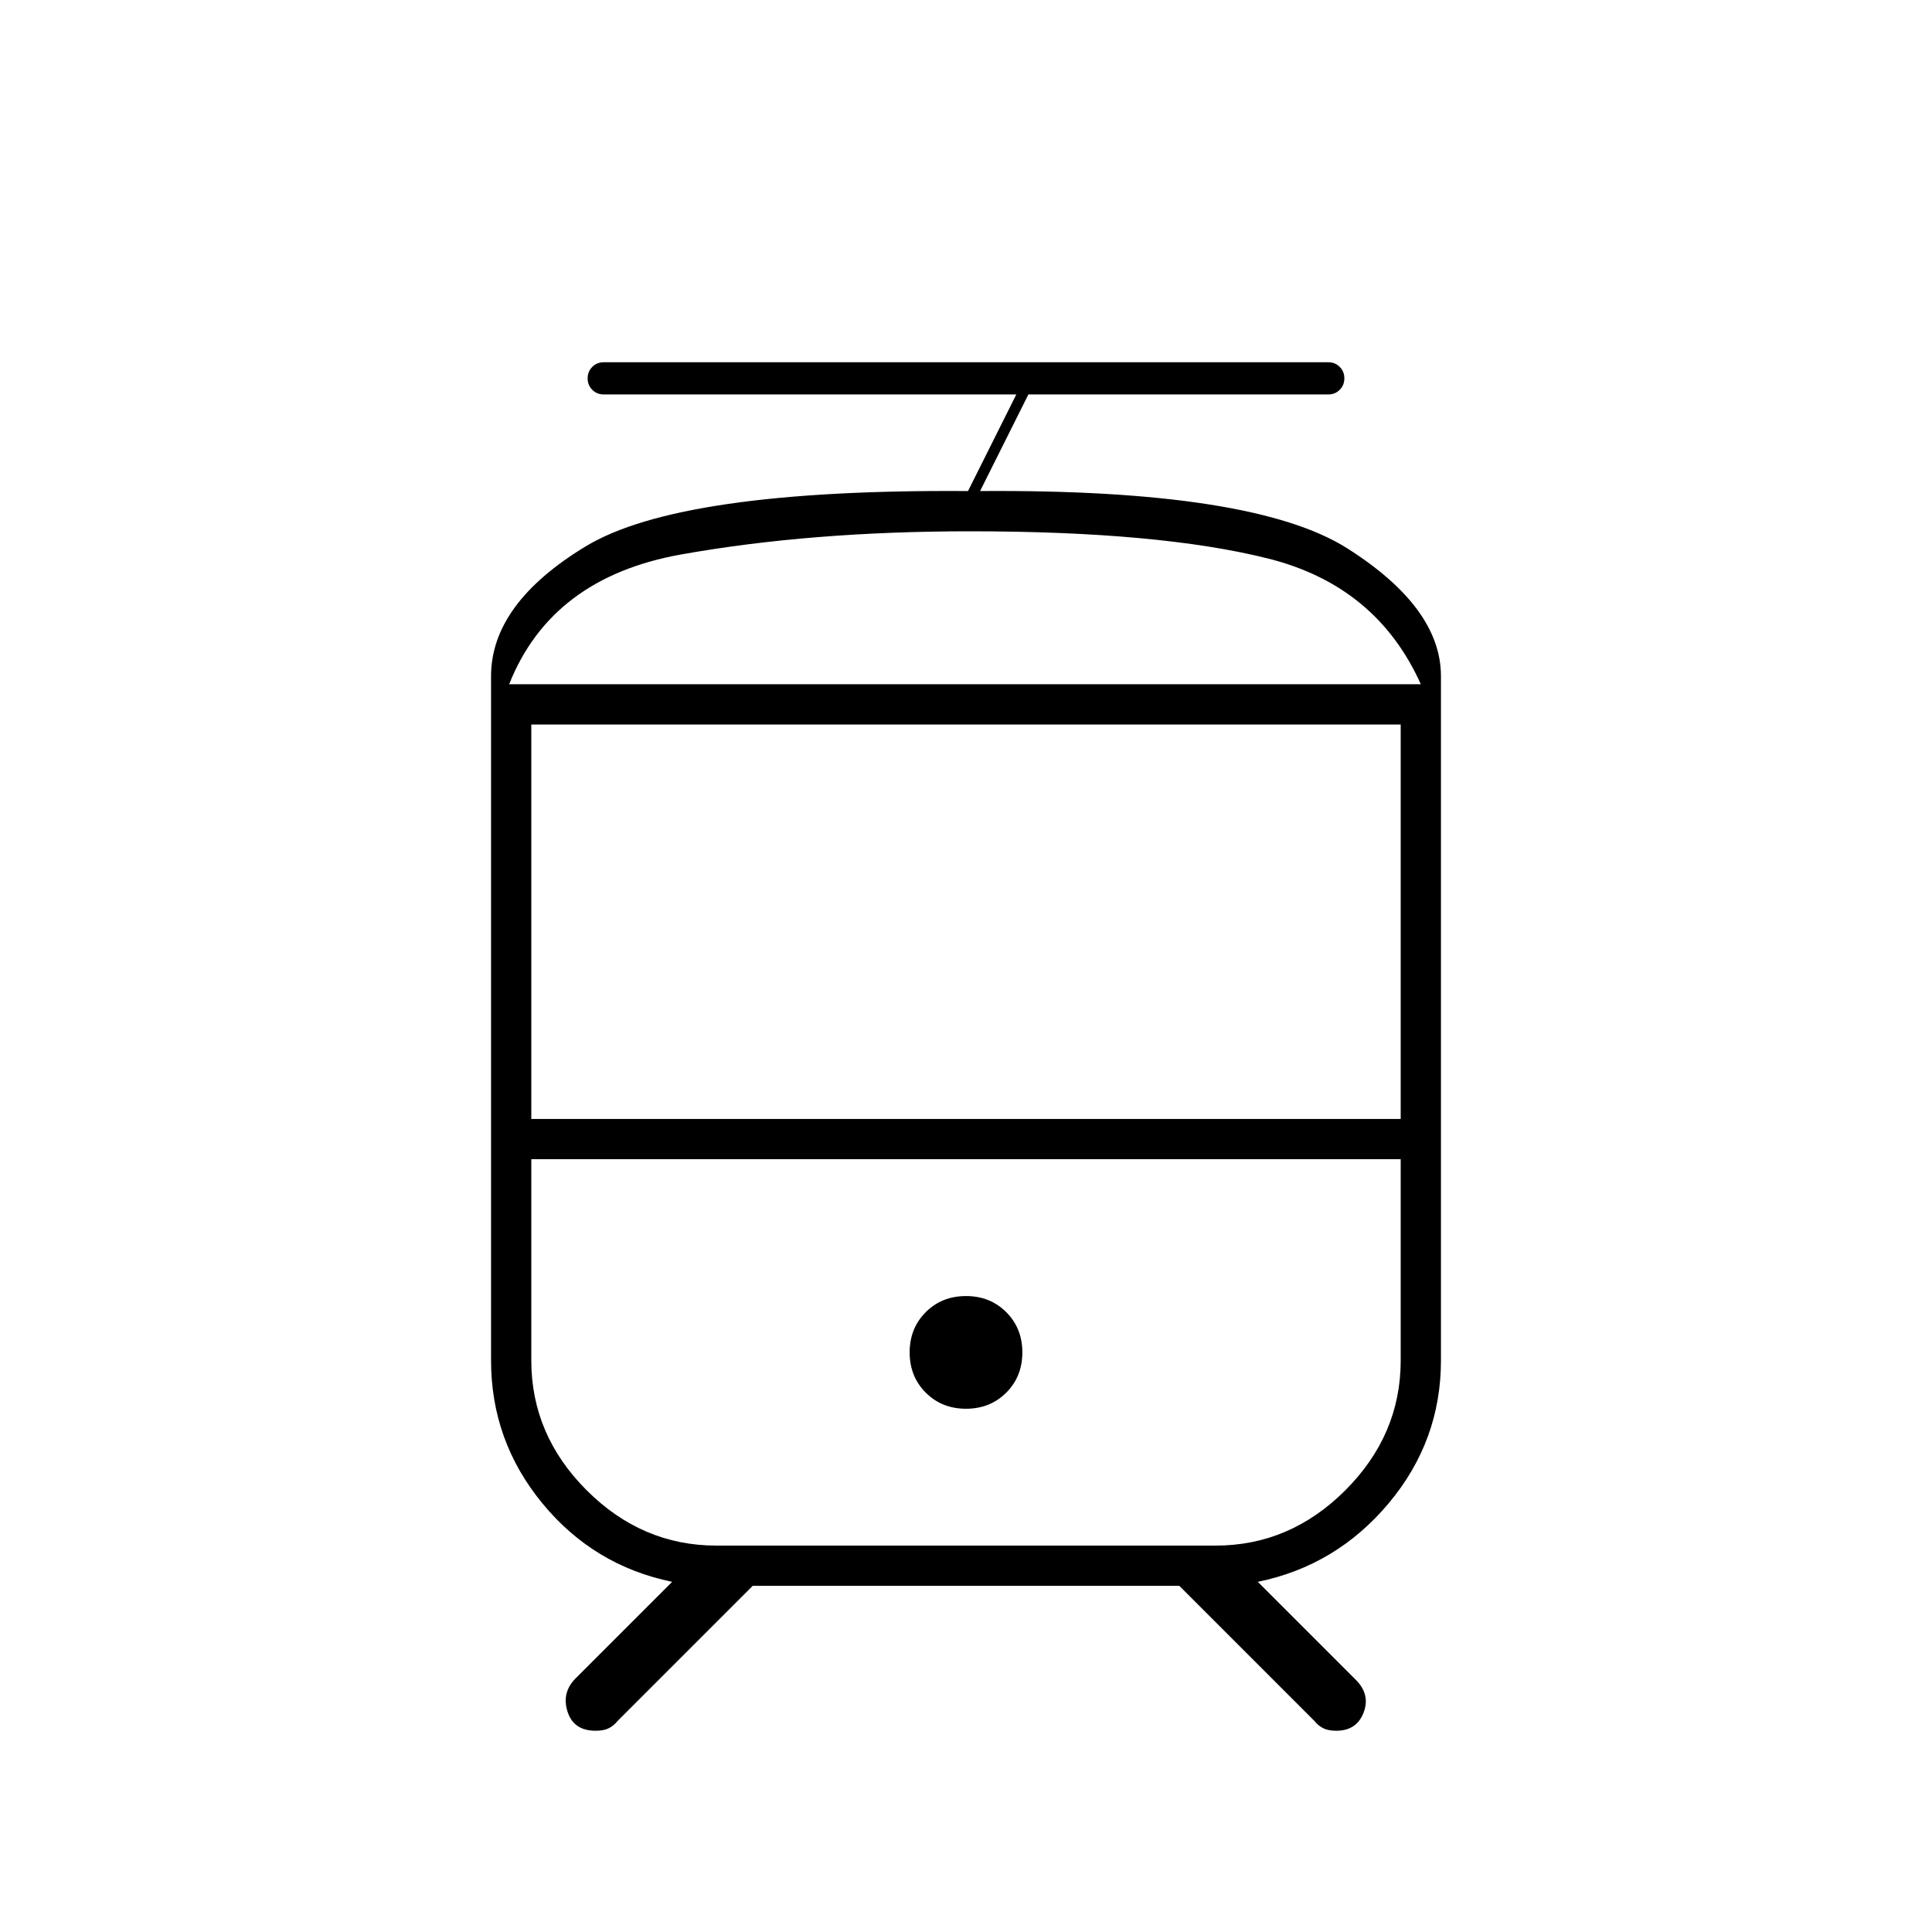 <svg xmlns="http://www.w3.org/2000/svg" height="20" viewBox="0 -960 960 960" width="20"><path d="M244-284v-340q0-36 47-64.5T481-716l24-48H300q-3.4 0-5.7-2.3-2.3-2.3-2.3-5.7 0-3.4 2.3-5.7 2.3-2.3 5.7-2.3h360q3.4 0 5.7 2.3 2.3 2.3 2.3 5.7 0 3.4-2.3 5.7-2.3 2.3-5.7 2.3H511l-24 48q136-1 182.5 28.5T716-624v340q0 40-26 71t-65 39l49 49q7 7.283 3.5 16.142Q674-100 664-100q-4 0-6.5-1.25T653-105l-67-67H374l-67 67q-2 2.5-4.5 3.75T296-100q-11 0-14-9.5t4-16.5l48-48q-39-8-64.5-39T244-284Zm376.714-100H264h432-75.286ZM480-260q12 0 20-8t8-20q0-12-8-20t-20-8q-12 0-20 8t-8 20q0 12 8 20t20 8Zm-.32-360H706 253h226.68ZM264-404h432v-196H264v196Zm92 212h248q37 0 64.5-27.5T696-284v-100H264v100q0 37 27.5 64.5T356-192Zm126-504q-79 0-143.5 11.5T253-620h453q-22-49-76-62.5T482-696Z"/></svg>